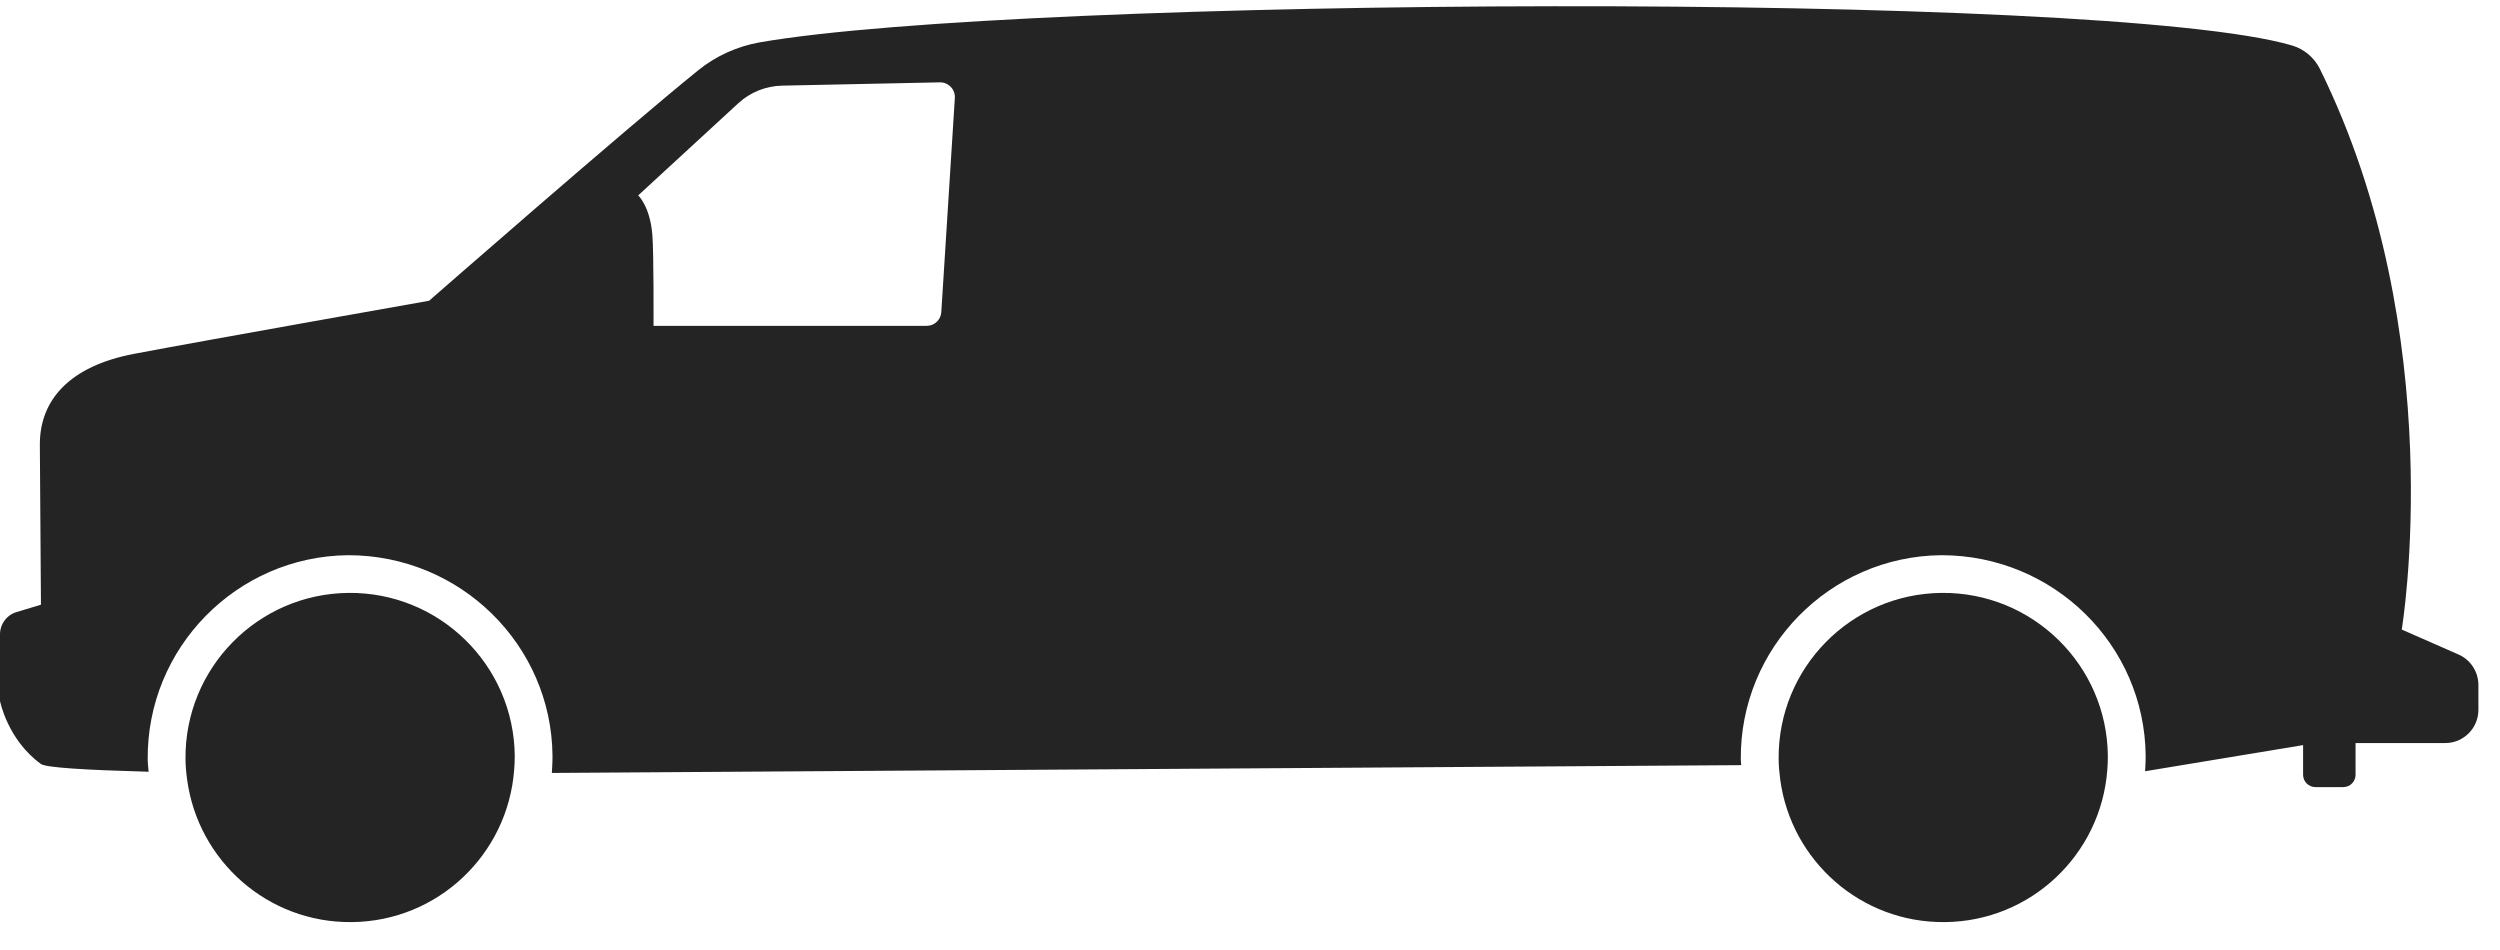 <svg width="50" height="19" viewBox="0 0 50 19" fill="none" xmlns="http://www.w3.org/2000/svg">
<path d="M6.971 11.858C5.152 11.876 3.693 13.364 3.71 15.181C3.711 15.322 3.724 15.46 3.743 15.595C3.962 17.216 5.356 18.459 7.033 18.442C8.758 18.427 10.156 17.088 10.283 15.399C10.29 15.307 10.296 15.213 10.295 15.118C10.278 13.301 8.789 11.841 6.971 11.858Z" fill="#242424"/>
<path d="M38.833 11.858C37.015 11.876 35.555 13.364 35.573 15.181C35.574 15.322 35.587 15.46 35.605 15.595C35.824 17.216 37.218 18.459 38.896 18.442C40.62 18.427 42.019 17.088 42.146 15.399C42.153 15.307 42.158 15.213 42.157 15.118C42.14 13.301 40.652 11.841 38.833 11.858Z" fill="#242424"/>
<path fill-rule="evenodd" clip-rule="evenodd" d="M48.035 12.591L49.17 13.09C49.411 13.195 49.567 13.434 49.568 13.698V14.198C49.568 14.563 49.271 14.861 48.906 14.861H47.111V15.496C47.111 15.632 47.001 15.742 46.865 15.742H46.309C46.173 15.742 46.062 15.632 46.062 15.496V14.902L42.902 15.425C42.902 15.425 42.915 15.218 42.913 15.114C42.894 12.902 41.078 11.104 38.827 11.104C36.594 11.125 34.795 12.959 34.816 15.191C34.817 15.23 34.825 15.303 34.825 15.303L11.037 15.459C11.037 15.459 11.052 15.23 11.05 15.114C11.03 12.903 9.214 11.104 6.963 11.104C4.731 11.126 2.933 12.96 2.954 15.191C2.954 15.248 2.96 15.303 2.965 15.358C2.968 15.384 2.97 15.409 2.973 15.435C1.704 15.4 0.917 15.352 0.819 15.28C0.15 14.796 0 14.02 0 14.02V12.684C0 12.48 0.134 12.3 0.329 12.242L0.819 12.094C0.819 12.094 0.803 9.697 0.797 8.898C0.792 7.996 1.396 7.322 2.68 7.077C4.153 6.798 8.582 6.015 8.582 6.015C8.582 6.015 12.461 2.622 13.965 1.405C14.322 1.117 14.748 0.925 15.2 0.846C20.422 -0.063 42.114 -0.19 45.843 0.91C46.084 0.982 46.285 1.152 46.398 1.379C49.025 6.701 48.035 12.591 48.035 12.591ZM18.534 6.517C18.689 6.517 18.817 6.396 18.826 6.242L19.097 1.959C19.102 1.877 19.073 1.796 19.015 1.738C18.959 1.679 18.88 1.645 18.797 1.647L15.64 1.713C15.316 1.72 15.006 1.845 14.768 2.063L12.764 3.908C12.764 3.908 13.001 4.125 13.047 4.697C13.077 5.062 13.071 6.517 13.071 6.517H18.534Z" fill="#242424"/>
</svg>
